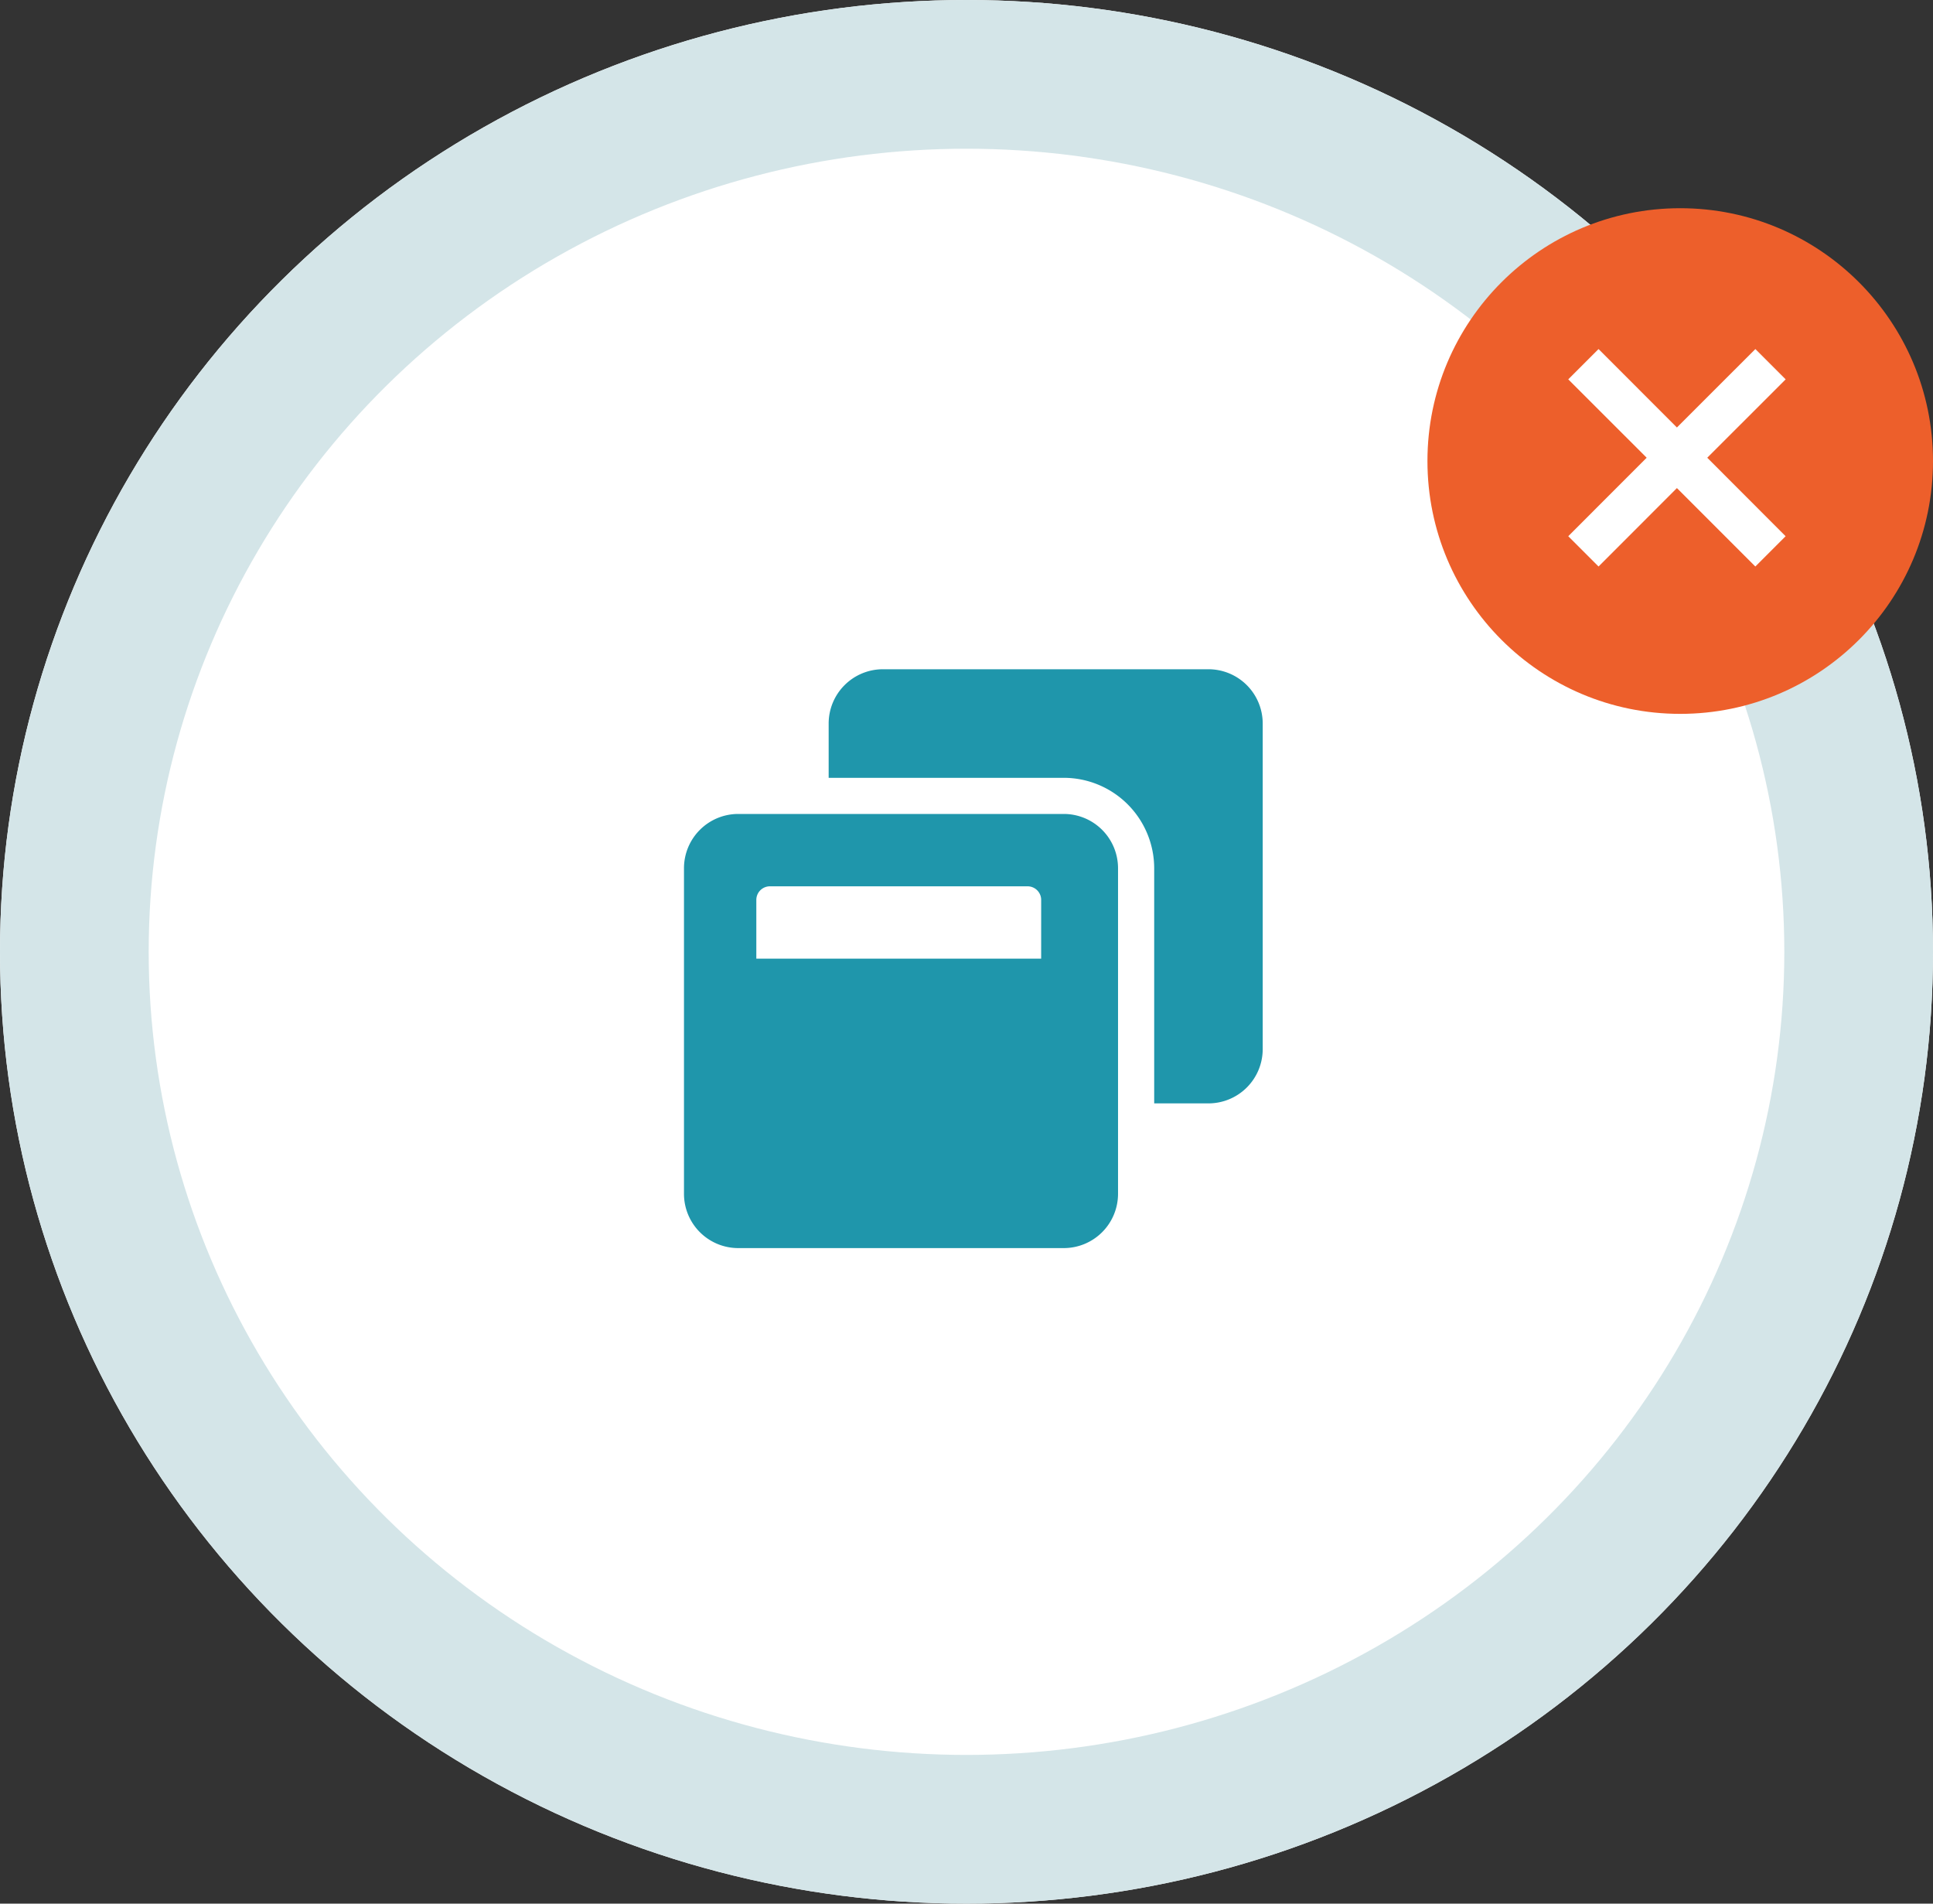 <svg xmlns="http://www.w3.org/2000/svg" width="130" height="128" viewBox="0 0 130 128">
  <rect x="0" y="0" width="130" height="128" fill="#333333" stroke="none"/>
  <g id="icono4" transform="translate(-1013 -1409)">
    <g id="Grupo_3562" data-name="Grupo 3562" transform="translate(43 -160)">
      <g id="Elipse_4" data-name="Elipse 4" transform="translate(970 1569)" fill="#fff" stroke="#d4e5e8" stroke-width="10">
        <ellipse cx="65" cy="64" rx="65" ry="64" stroke="none"/>
        <ellipse cx="65" cy="64" rx="60" ry="59" fill="none"/>
      </g>
      <path id="Icon_awesome-window-restore" data-name="Icon awesome-window-restore" d="M38.921,3.649V25.542a3.65,3.65,0,0,1-3.649,3.649H31.623V13.379A6.089,6.089,0,0,0,25.542,7.3H9.73V3.649A3.65,3.65,0,0,1,13.379,0H35.272A3.65,3.65,0,0,1,38.921,3.649Zm-9.73,9.73V35.272a3.65,3.65,0,0,1-3.649,3.649H3.649A3.65,3.65,0,0,1,0,35.272V13.379A3.65,3.65,0,0,1,3.649,9.73H25.542A3.65,3.65,0,0,1,29.191,13.379Zm-5.169,2.128a.915.915,0,0,0-.912-.912H5.777a.915.915,0,0,0-.912.912V19.46H24.021Z" transform="translate(1016 1614)" fill="#1f96ab"/>
    </g>
    <circle id="Elipse_16" data-name="Elipse 16" cx="17" cy="17" r="17" transform="translate(1109 1423)" fill="#ed5f2b"/>
    <path id="Icon_material-close" data-name="Icon material-close" d="M20.707,8.83,19.377,7.5,14.1,12.774,8.83,7.5,7.5,8.83,12.774,14.1,7.5,19.377l1.33,1.33L14.1,15.434l5.274,5.274,1.33-1.33L15.434,14.1Z" transform="translate(1111.677 1425.677)" fill="#fff" stroke="#fff" stroke-linecap="round" stroke-width="1"/>
  </g>
</svg>
